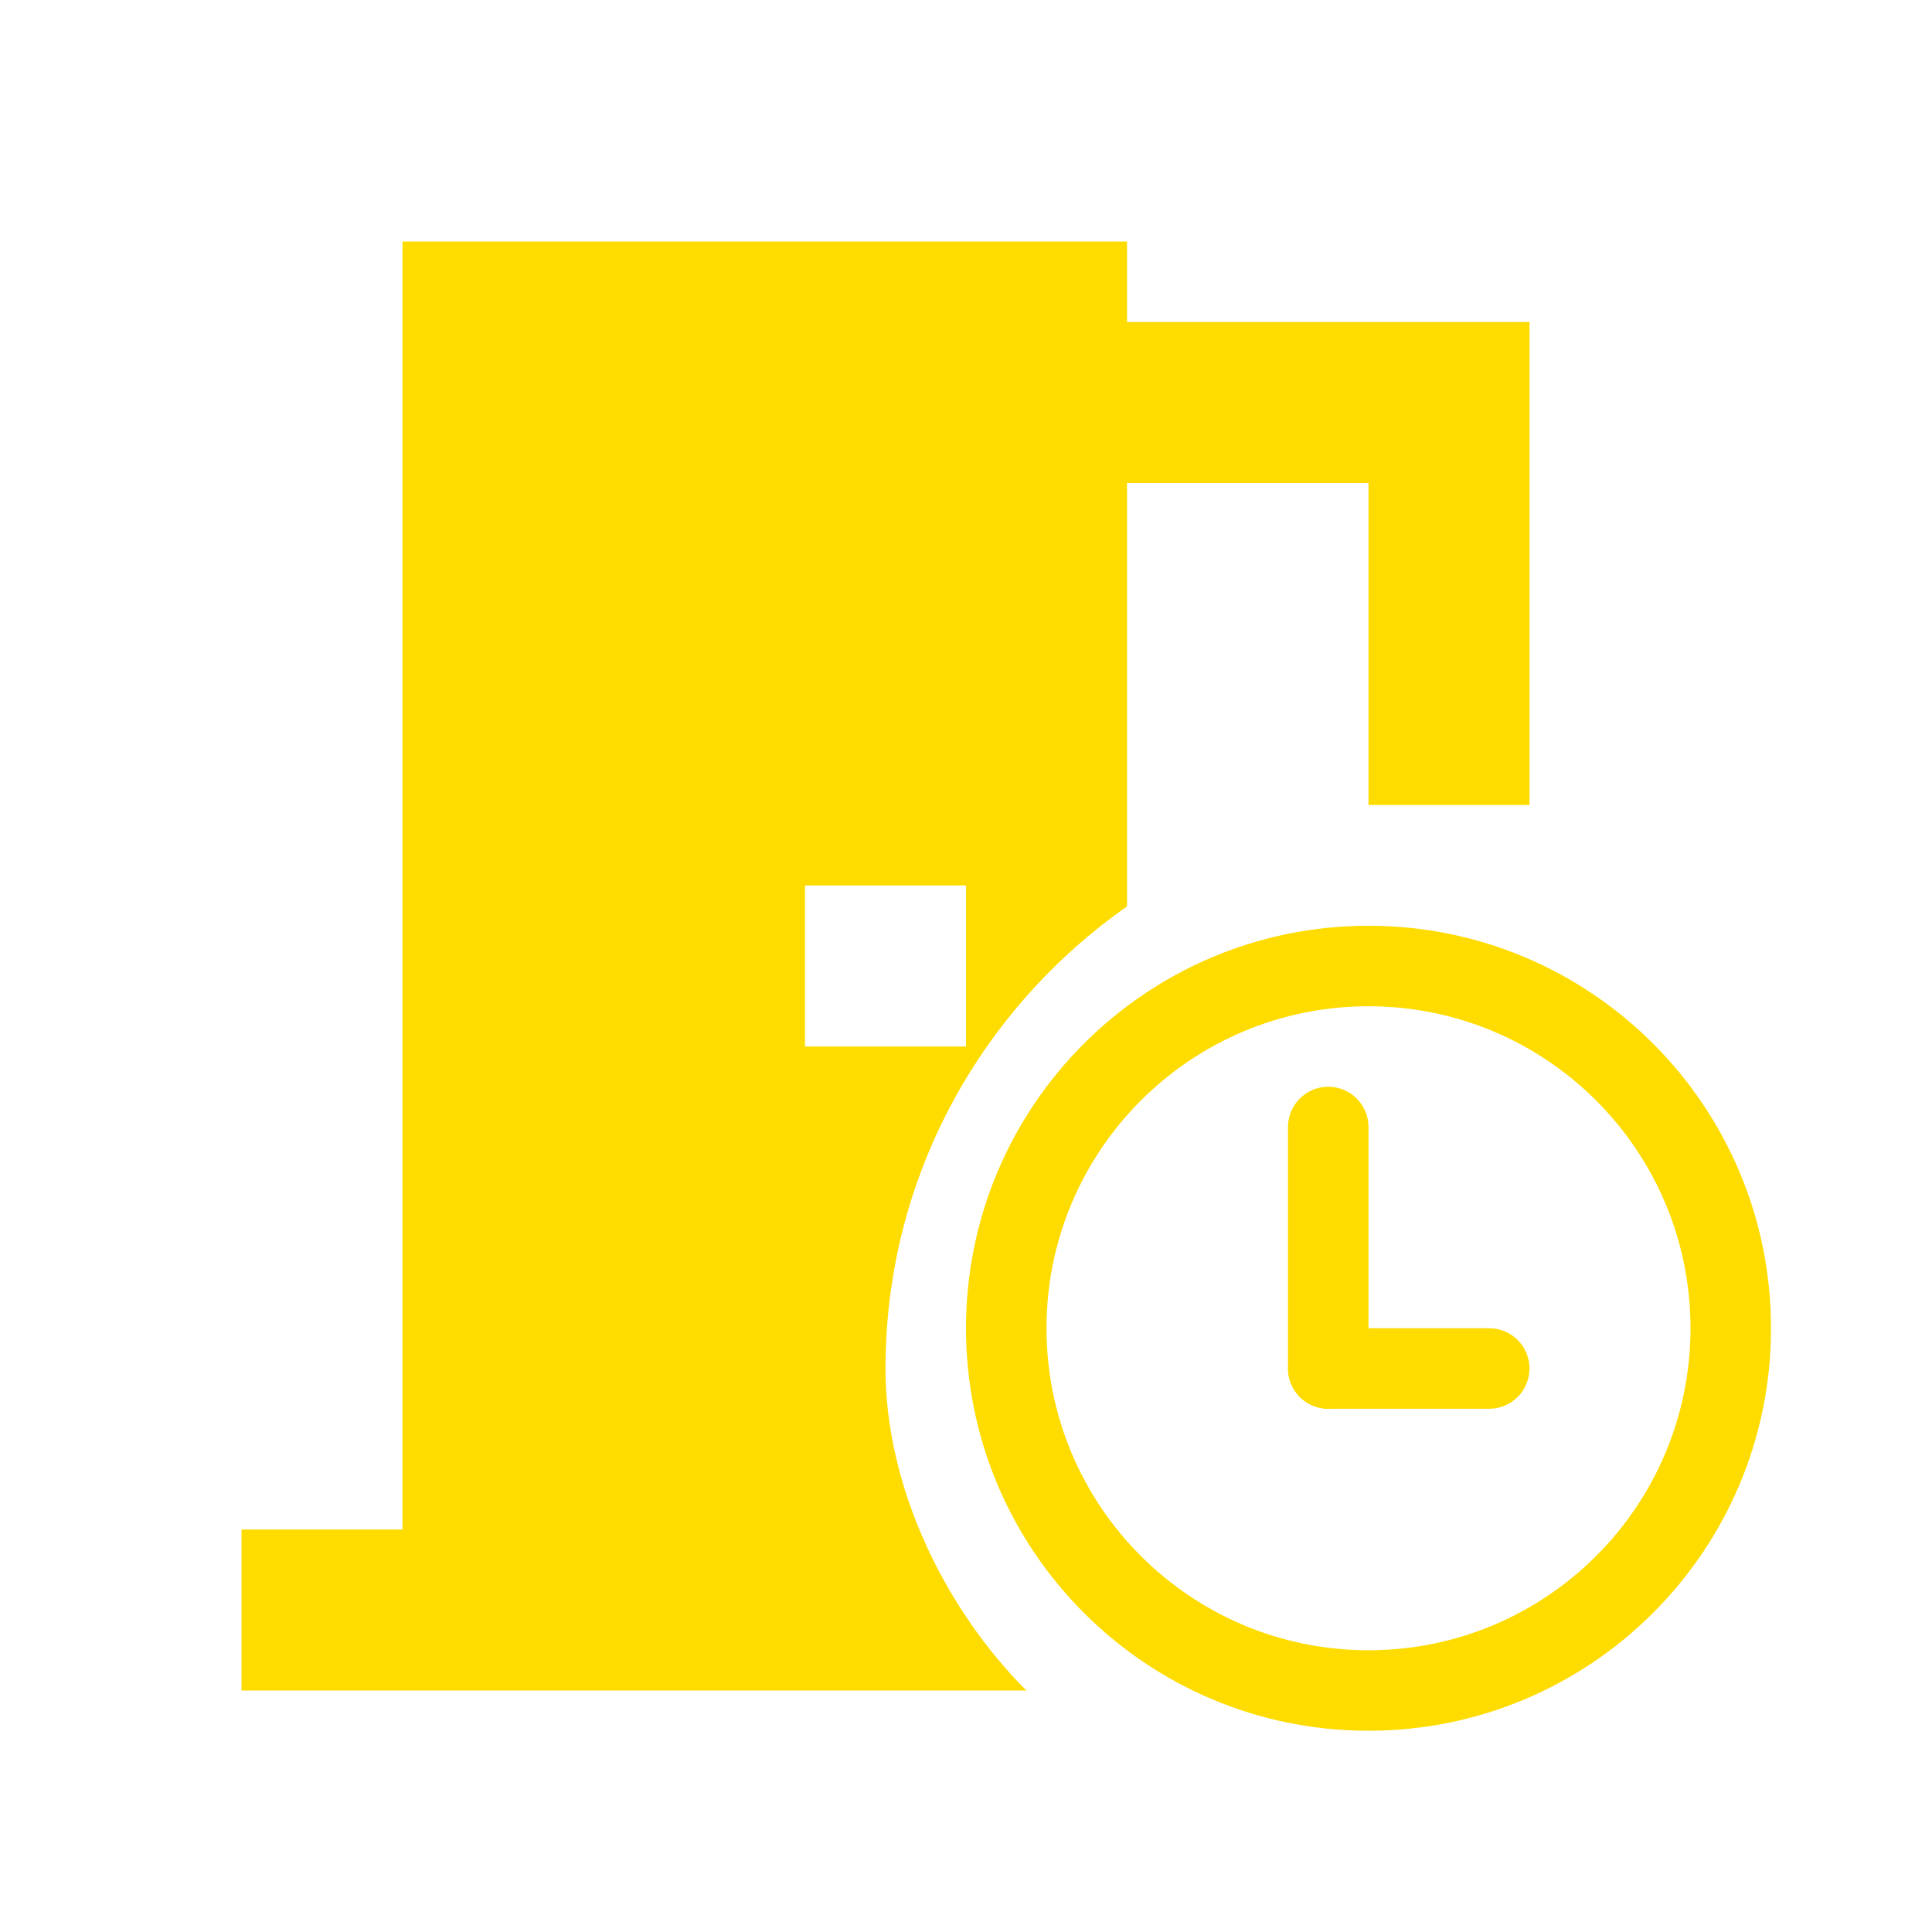<svg width="48" height="48" viewBox="0 0 48 48" fill="none" xmlns="http://www.w3.org/2000/svg">
<path d="M28 22.52V12H34V20H38V8H28V6H10V38H6V42H25.5C23.5 40 22 36.98 22 34C22 29.24 24.38 25.06 28 22.52ZM20 22H24V26H20V22Z" fill="#FEDC00"/>
<path fill-rule="evenodd" clip-rule="evenodd" d="M34 41C38.418 41 42 37.418 42 33C42 28.582 38.418 25 34 25C29.582 25 26 28.582 26 33C26 37.418 29.582 41 34 41ZM34 43C39.523 43 44 38.523 44 33C44 27.477 39.523 23 34 23C28.477 23 24 27.477 24 33C24 38.523 28.477 43 34 43Z" fill="#FEDC00"/>
<path d="M32 28C32 27.448 32.448 27 33 27C33.552 27 34 27.448 34 28V34C34 34.552 33.552 35 33 35C32.448 35 32 34.552 32 34V28Z" fill="#FEDC00"/>
<path d="M33 35C32.448 35 32 34.552 32 34C32 33.448 32.448 33 33 33H37C37.552 33 38 33.448 38 34C38 34.552 37.552 35 37 35H33Z" fill="#FEDC00"/>
</svg>
